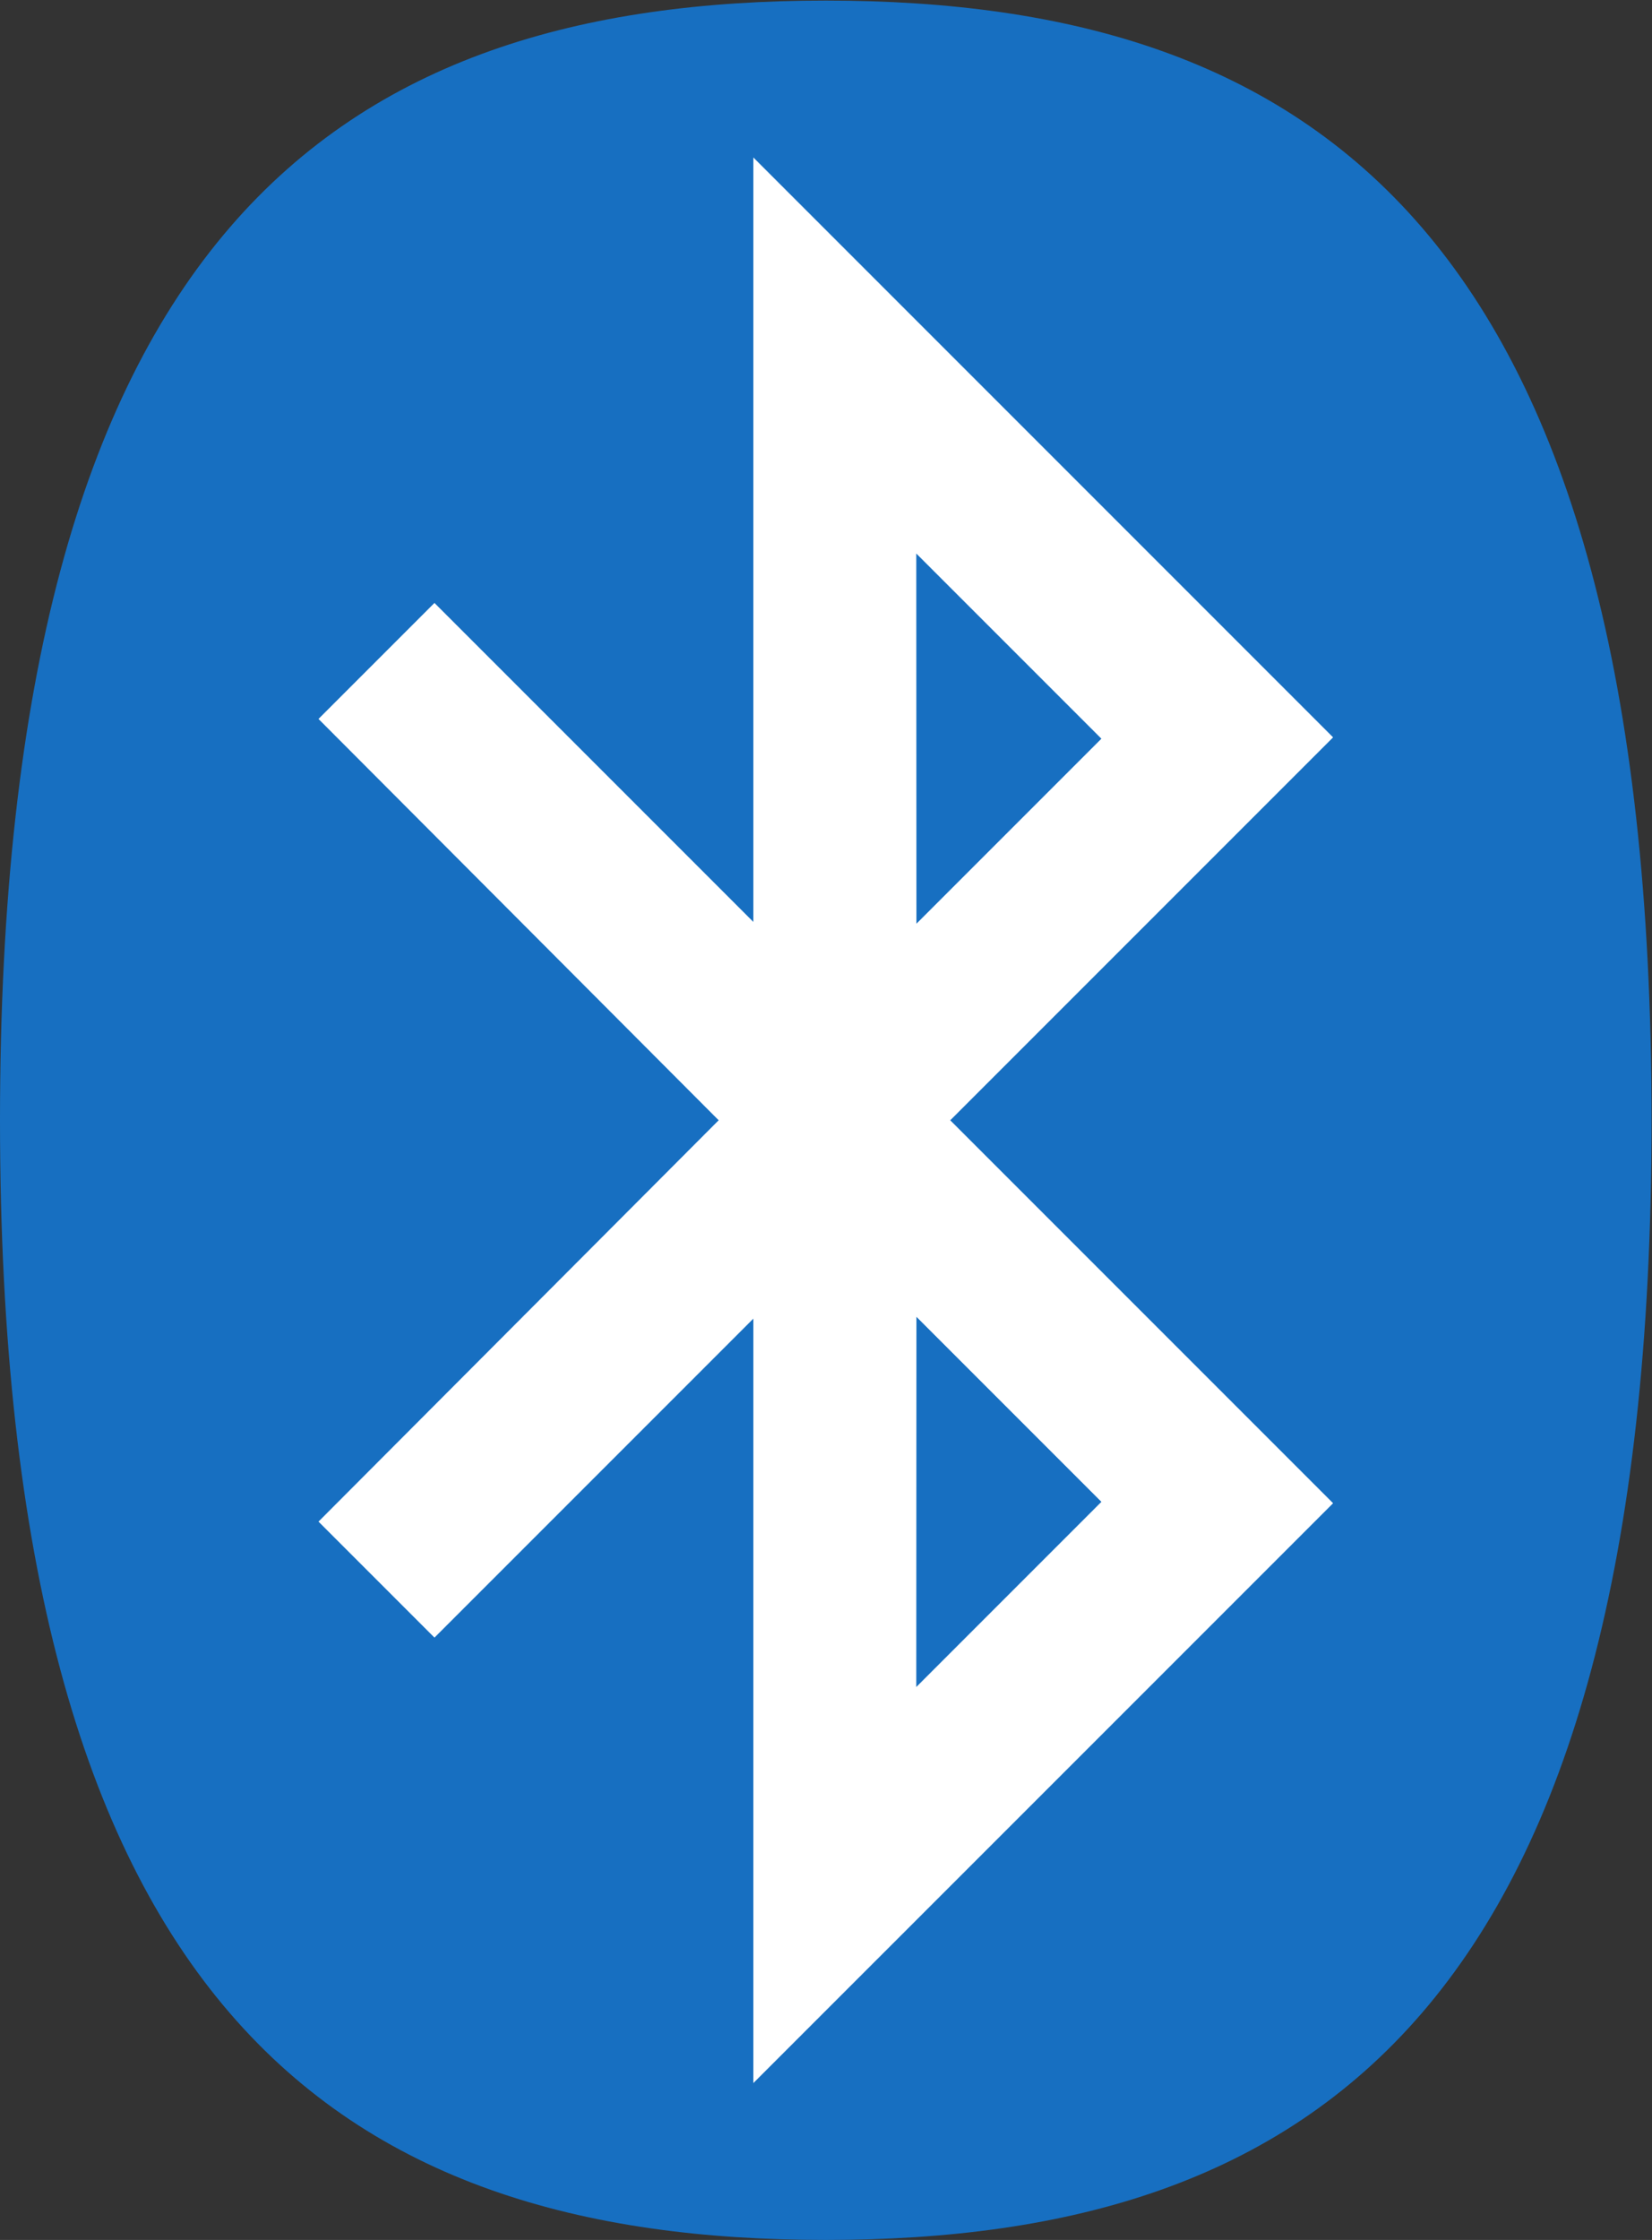 <svg height="113.521" viewBox="0 0 83.744 113.521" width="83.744" xmlns="http://www.w3.org/2000/svg"><rect x="0" y="0" width="83.744" height="113.521" fill="#333333" stroke="none"/><g fill-rule="evenodd" transform="matrix(1.333 0 0 -1.333 0 113.521)"><path d="m55.741 42.952c0-22.214-10.886-40.223-24.314-40.223-13.429 0-24.314 18.009-24.314 40.223 0 22.215 10.886 40.223 24.314 40.223 13.428 0 24.314-18.008 24.314-40.223" fill="#fff"/><path d="m31.407 0c18.589 0 31.4 8.831 31.4 42.57 0 33.739-12.812 42.57-31.4 42.57-18.589 0-31.407-8.831-31.407-42.57 0-33.739 12.818-42.57 31.407-42.57zm-4.077 42.57-15.218 15.258 4.41 4.41 12.127-12.127v29.064l22.047-22.047-14.559-14.559 14.559-14.559-22.047-22.046v29.064l-12.127-12.127-4.41 4.41zm7.515-21.547 7.04 7.04-7.034 7.034zm0 43.094 7.04-7.04-7.034-7.034z" fill="#176fc1"/></g></svg>